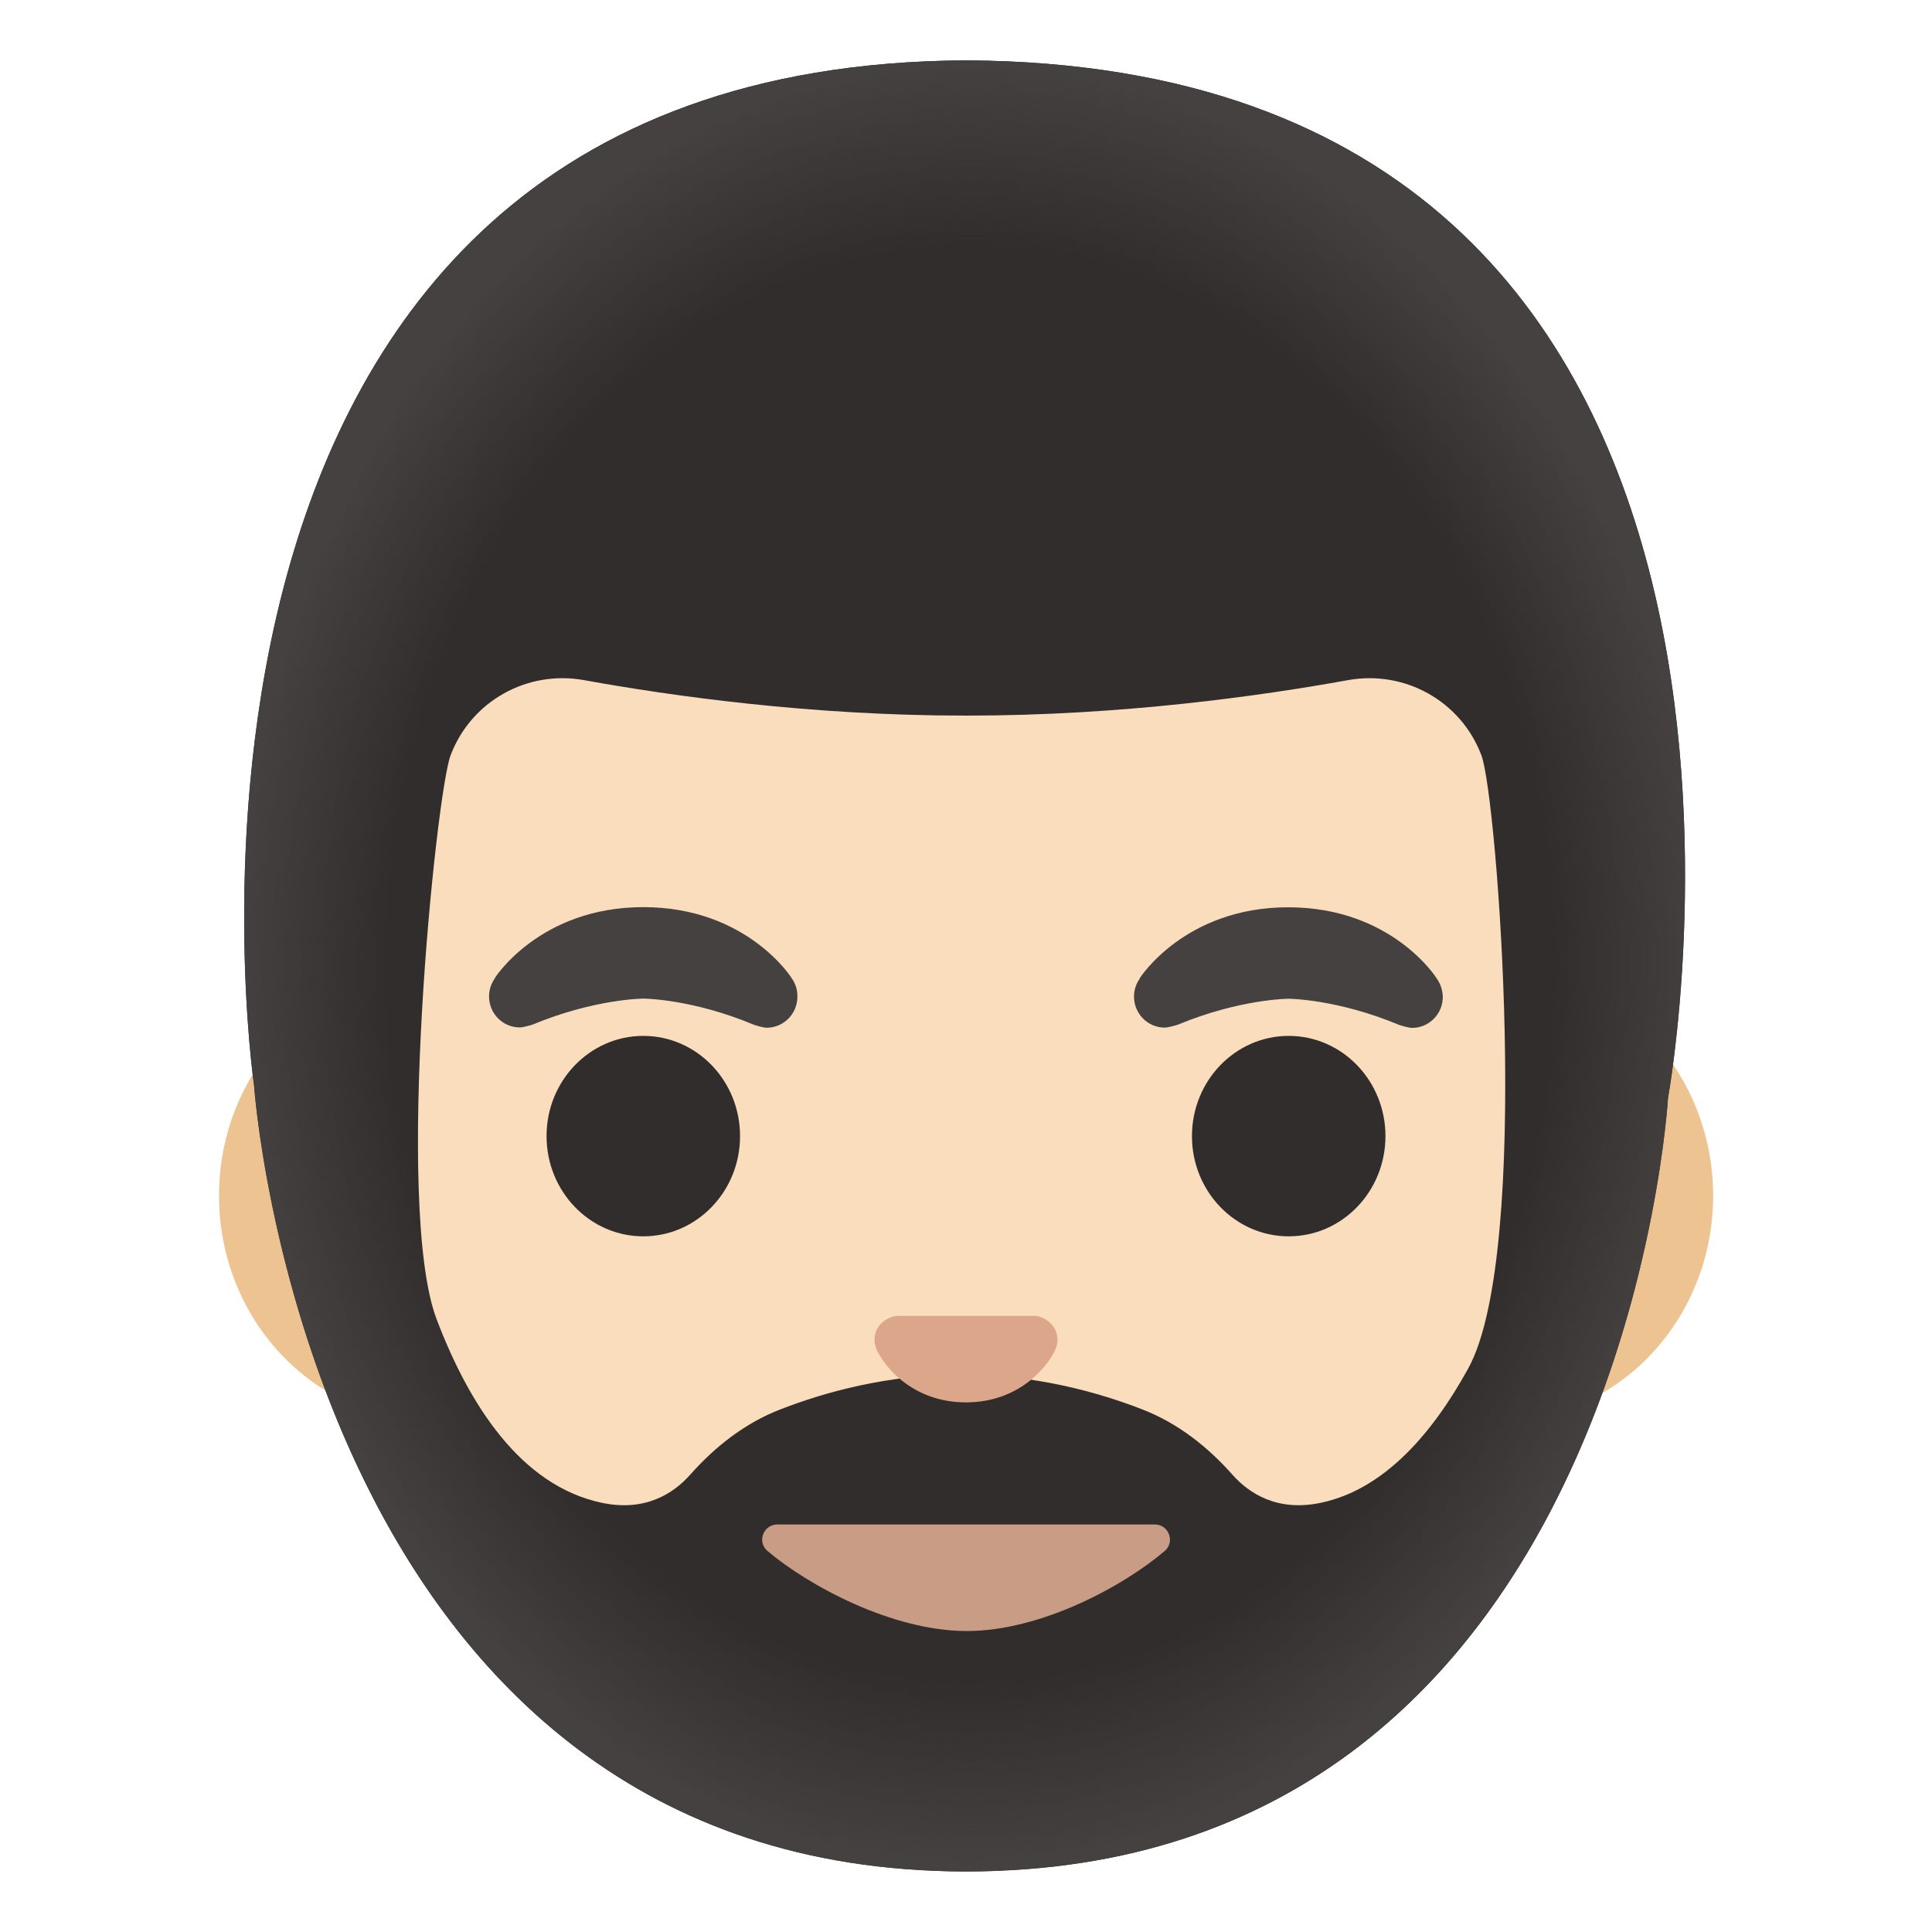 <svg xmlns="http://www.w3.org/2000/svg" viewBox="0 0 128 128" width="512px" height="512px"><path d="M99.55 64.37h-71.1c-7.67 0-13.94 6.68-13.94 14.85s6.27 14.85 13.94 14.85h71.11c7.67 0 13.94-6.68 13.94-14.85s-6.28-14.85-13.95-14.85z" fill="#edc391"/><path d="M64.02 4H64h-.02c-57.03.31-47.15 67.9-47.15 67.9s3.45 50.38 45.04 52.04c.15.01.3.01.44.02.55.02 1.11.03 1.68.03h.02c.58 0 1.15-.01 1.71-.03.14 0 .28-.01.42-.02 41.56-1.64 44.37-51.2 44.37-51.2S123.13 4.32 64.02 4z" fill="#312d2d"/><radialGradient id="a" cx="64.282" cy="64.162" r="59.722" gradientTransform="matrix(0 -1 -.813 0 116.452 128.12)" gradientUnits="userSpaceOnUse"><stop offset=".794" stop-color="#454140" stop-opacity="0"/><stop offset="1" stop-color="#454140"/></radialGradient><path d="M64.02 4H64h-.02c-57.03.31-47.15 67.9-47.15 67.9S20.4 123.99 64 123.99s46.51-51.25 46.51-51.25S123.13 4.32 64.02 4z" fill="url(#a)"/><path d="M97.28 90.65c-2.36 4.3-5.56 8.02-9.75 8.91-2.9.62-4.78-.62-5.88-1.86-1.64-1.85-3.61-3.4-5.91-4.3-2.96-1.16-7.16-2.33-12.05-2.34-4.9.01-9.09 1.18-12.05 2.34-2.3.9-4.27 2.45-5.91 4.3-1.1 1.24-2.98 2.48-5.88 1.86-5.35-1.14-8.77-6.49-10.92-12.15-2.84-7.47-.04-34.81.92-37.36 1.35-3.59 5.07-5.67 8.84-4.99 5.79 1.05 15.02 2.35 25.2 2.35h.22c10.18 0 19.41-1.3 25.2-2.35 3.77-.68 7.49 1.4 8.84 4.99 1.04 2.78 3.36 32.89-.87 40.6z" fill="#f9ddbd"/><path d="M64.05 108.06c4.94 0 10.42-3 13.11-5.3.71-.6.28-1.76-.65-1.76H51.5c-.93 0-1.36 1.16-.65 1.76 2.73 2.3 8.26 5.3 13.2 5.3z" fill="#c99c85"/><path d="M69.02 87.29a1.63 1.63 0 0 0-.42-.11h-9.2c-.14.02-.28.05-.42.11-.83.34-1.29 1.2-.9 2.12.4.92 2.23 3.5 5.92 3.5s5.52-2.58 5.92-3.5c.39-.91-.07-1.78-.9-2.12z" fill="#dba689"/><g fill="#312d2d"><ellipse cx="42.62" cy="75.27" rx="6.41" ry="6.64"/><ellipse cx="85.38" cy="75.27" rx="6.41" ry="6.64"/></g><g fill="#454140"><path d="M95.18 64.82c.01-.01-2.96-4.71-9.83-4.71s-9.84 4.7-9.84 4.7l.01.01c-.24.34-.39.75-.39 1.2 0 1.14.91 2.06 2.04 2.06.23 0 .81-.17.86-.19 4.12-1.71 7.34-1.72 7.34-1.72s3.2.01 7.32 1.73c.05.02.62.2.86.2 1.13 0 2.04-.92 2.04-2.06-.02-.47-.16-.88-.41-1.22zM52.45 64.81c.01-.01-2.96-4.71-9.83-4.71s-9.84 4.7-9.84 4.7l.01.01c-.24.34-.39.75-.39 1.2 0 1.14.91 2.06 2.04 2.06.23 0 .81-.17.85-.19 4.12-1.71 7.34-1.72 7.34-1.72s3.2.01 7.31 1.73c.05.02.62.2.85.2 1.13 0 2.04-.92 2.04-2.06.01-.47-.14-.89-.38-1.22z"/></g></svg>